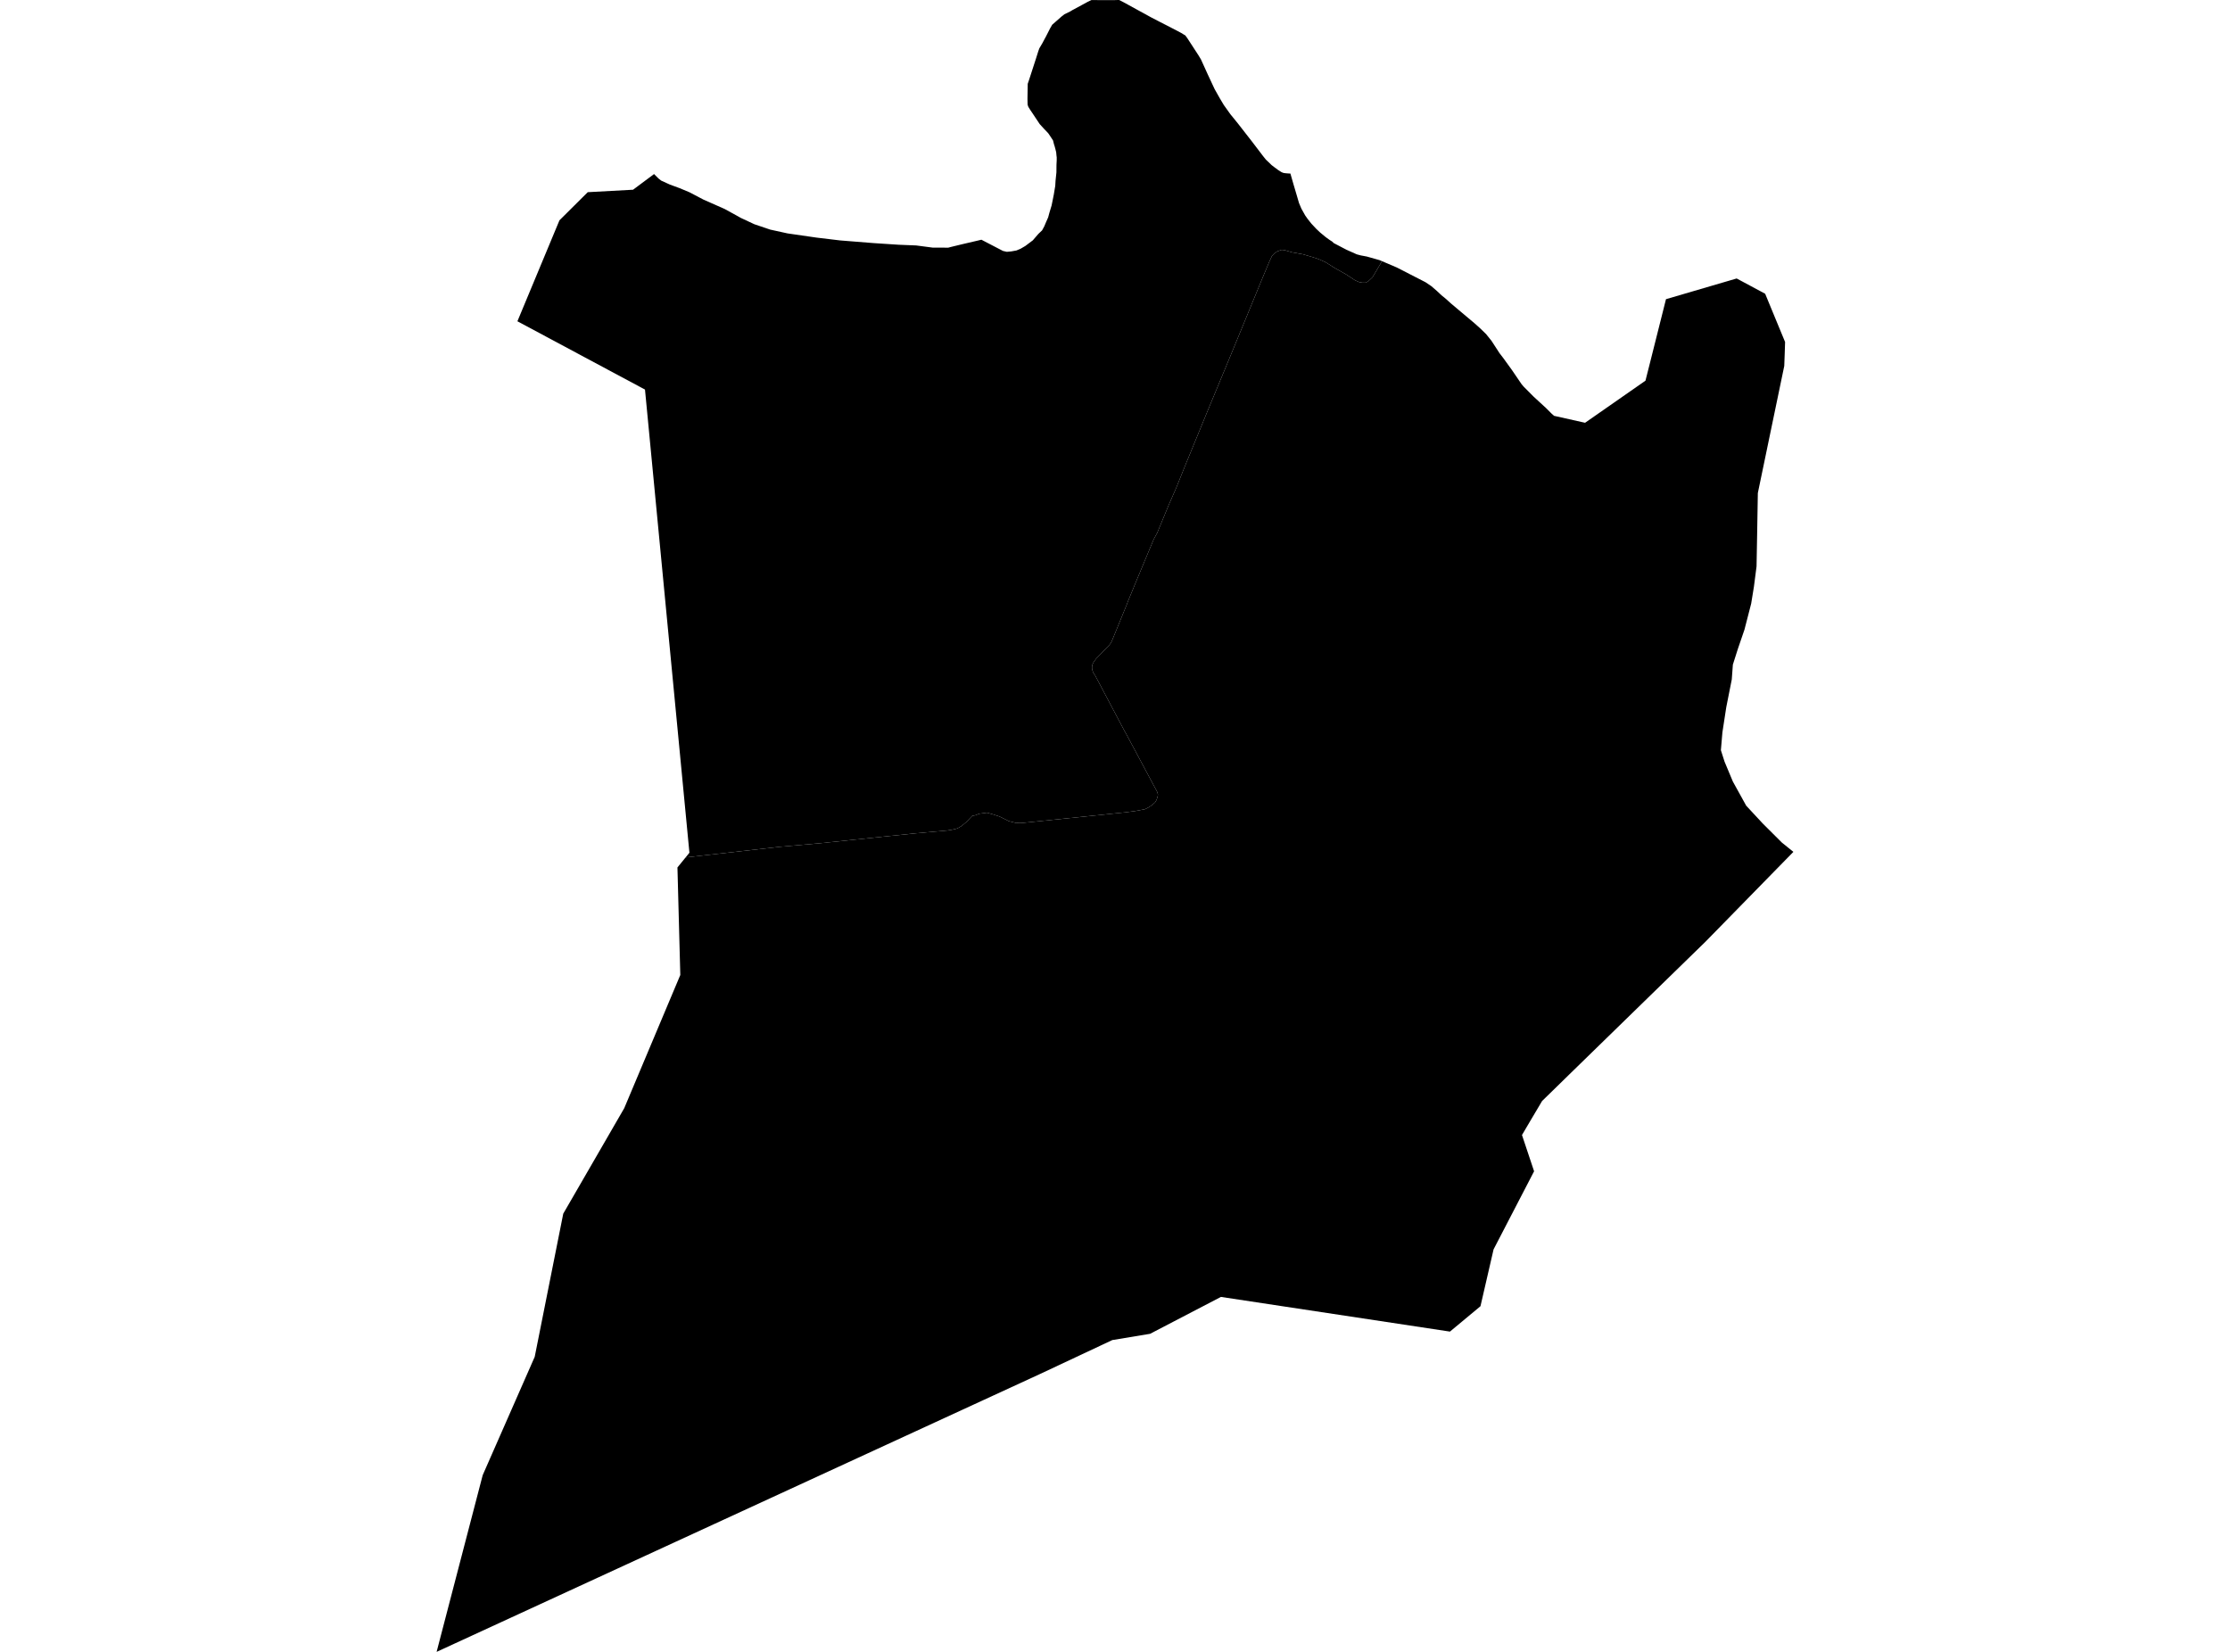 <?xml version='1.0'?>
<svg  baseProfile = 'tiny' width = '540' height = '400' stroke-linecap = 'round' stroke-linejoin = 'round' version='1.1' xmlns='http://www.w3.org/2000/svg'>
<path id='2612501001' title='2612501001'  d='M 312.473 42.02 313.181 44.484 314.201 47.938 314.555 49.156 315.135 50.529 316.055 52.171 316.664 53.035 317.542 54.139 318.717 55.399 319.694 56.32 321.053 57.438 321.874 58.033 322.37 58.358 322.582 58.486 322.978 58.868 326.037 60.468 328.542 61.586 329.491 61.841 330.992 62.124 334.05 62.988 334.39 63.13 334.659 63.243 332.351 67.15 331.275 68.156 330.652 68.453 329.845 68.439 329.095 68.297 328.104 67.858 325.895 66.4 323.361 64.984 321.011 63.512 319.354 62.761 317.924 62.28 315.503 61.572 312.969 61.119 311.043 60.567 310.364 60.496 309.274 60.878 308.467 61.487 308.014 61.969 307.292 63.54 305.678 67.405 302.039 76.254 297.848 86.433 294.38 94.786 292.228 99.982 287.103 112.469 284.809 118.175 283.011 122.281 280.236 129.006 279.387 130.563 279.103 131.243 278.523 132.63 278.452 132.8 275.182 140.643 274.417 142.512 273.214 145.429 272.832 146.434 270.184 152.918 269.462 154.674 269.207 155.297 269.094 155.523 269.037 155.622 268.966 155.736 268.924 155.792 268.726 156.075 268.542 156.288 268.046 156.783 267.621 157.236 266.064 158.85 265.455 159.473 265.243 159.756 265.045 160.011 264.832 160.337 264.719 160.535 264.578 160.818 264.493 161.116 264.45 161.328 264.436 161.597 264.436 161.852 264.493 162.163 264.606 162.517 264.762 162.928 265.243 163.65 265.639 164.414 266.319 165.689 267.211 167.388 268.032 168.931 269.731 172.145 272.294 176.987 272.775 177.836 273.823 179.804 274.53 181.106 276.286 184.405 279.726 190.833 280.165 191.64 280.307 192.022 280.392 192.334 280.364 192.73 280.109 193.565 280.024 193.763 279.939 193.905 279.826 194.103 279.712 194.287 279.472 194.5 279.103 194.825 278.905 194.995 278.027 195.562 277.263 195.944 276.711 196.057 274.87 196.397 272.52 196.708 272.095 196.751 271.005 196.864 258.787 198.124 247.716 199.257 246.852 199.214 246.144 199.299 244.318 198.846 242.024 197.714 240.198 197.119 238.994 196.793 237.111 197.048 236.135 197.43 235.441 197.544 234.039 199.016 232.822 200.035 231.831 200.602 230.5 200.927 229.41 201.097 221.948 201.763 214.402 202.541 205.837 203.433 198.517 204.198 188.89 205.047 166.025 207.624 166.945 206.491 156.186 94.333 125.293 77.797 135.473 53.347 142.325 46.537 153.297 45.942 158.38 42.148 159.442 43.21 160.107 43.733 162.217 44.696 164.567 45.56 166.974 46.565 170.343 48.335 175.468 50.6 178.64 52.341 179.362 52.752 182.661 54.295 186.512 55.598 190.702 56.518 197.739 57.537 203.416 58.217 211.571 58.868 217.63 59.265 221.835 59.434 225.842 59.958 229.622 59.972 230.259 59.802 233.119 59.109 236.644 58.288 237.649 58.047 241.076 59.831 242.874 60.765 243.808 60.978 244.884 60.878 246.13 60.652 247.121 60.241 248.282 59.562 250.108 58.189 251.425 56.659 252.345 55.782 252.869 54.819 253.336 53.715 253.818 52.625 254.101 51.563 254.653 49.736 255.177 47.131 255.531 45.008 255.602 43.776 255.814 41.737 255.828 39.911 255.885 38.792 255.885 38.084 255.828 37.66 255.757 36.867 255.559 36.06 255.389 35.437 255.219 34.913 254.993 34.007 254.511 33.271 253.945 32.421 253.733 32.152 252.784 31.161 251.765 30.043 250.023 27.424 249.514 26.673 249.046 25.923 248.962 25.739 248.834 25.328 248.806 23.927 248.862 20.5 248.862 20.302 249.131 19.524 250.179 16.296 250.873 14.158 251.439 12.36 251.68 11.708 251.836 11.439 252.402 10.477 253.096 9.174 253.209 8.976 253.761 7.9 254.299 6.838 254.511 6.484 254.78 6.003 257.031 4.021 257.754 3.455 259.141 2.775 259.707 2.435 260.061 2.251 263.374 0.453 263.615 0.34 264.28 0.014 266.942 0.028 269.773 0.028 270.765 0 270.977 0 271.161 0.071 272.138 0.58 278.721 4.191 280.335 5.026 280.986 5.366 282.487 6.13 285.22 7.546 286.225 8.084 286.635 8.353 287.032 8.58 287.542 9.288 290.231 13.422 290.812 14.384 292.483 18.065 294.139 21.605 295.385 23.813 296.348 25.427 297.947 27.664 299.774 29.915 303.172 34.276 305.848 37.787 306.527 38.637 307.15 39.231 307.929 39.982 308.481 40.406 309.047 40.831 309.529 41.185 309.996 41.482 310.364 41.709 310.817 41.879 311.213 41.935 311.836 41.992 312.374 42.02 312.459 42.02 312.473 42.02 Z' />
<path id='2612501002' title='2612501002'  d='M 334.659 63.243 338.241 64.772 345.192 68.34 346.579 69.274 347.924 70.435 349.057 71.497 350.147 72.389 351.351 73.479 353.064 74.923 357.056 78.278 358.373 79.454 359.859 80.898 361.176 82.54 363.116 85.527 364.022 86.702 366.131 89.619 368.425 92.988 368.977 93.64 371.37 96.046 374.357 98.793 375.674 100.11 376.311 100.69 383.829 102.375 398.454 92.181 399.615 87.594 403.423 72.445 420.143 67.547 420.54 67.434 427.435 71.129 430.634 78.873 432.262 82.809 432.177 85.485 432.064 88.614 428.624 105.15 427.605 110.063 425.665 119.393 425.495 129.374 425.353 137.146 424.716 142.073 424.051 146.165 422.423 152.479 420.823 157.151 419.62 160.932 419.351 164.542 418.02 171.253 417.085 177.34 416.717 181.659 417.609 184.448 419.62 189.261 422.847 195.094 426.854 199.412 431.484 204.028 434.273 206.279 413.022 227.997 380.063 260.121 376.849 263.264 373.423 266.605 372.417 268.304 370.634 271.306 368.552 274.845 371.483 283.623 361.672 302.538 358.5 316.299 351.11 322.444 295.654 314.048 278.495 322.982 269.349 324.497 251.765 332.751 105.727 400 116.884 357.215 129.484 328.546 136.393 293.887 151.16 268.347 164.737 236.095 164.057 210.526 164.043 210.059 166.025 207.624 188.89 205.047 198.517 204.198 205.837 203.433 214.402 202.541 221.948 201.763 229.41 201.097 230.5 200.927 231.831 200.602 232.822 200.035 234.039 199.016 235.441 197.544 236.135 197.43 237.111 197.048 238.994 196.793 240.198 197.119 242.024 197.714 244.318 198.846 246.144 199.299 246.852 199.214 247.716 199.257 258.787 198.124 271.005 196.864 272.095 196.751 272.52 196.708 274.87 196.397 276.711 196.057 277.263 195.944 278.027 195.562 278.905 194.995 279.103 194.825 279.472 194.5 279.712 194.287 279.826 194.103 279.939 193.905 280.024 193.763 280.109 193.565 280.364 192.73 280.392 192.334 280.307 192.022 280.165 191.64 279.726 190.833 276.286 184.405 274.53 181.106 273.823 179.804 272.775 177.836 272.294 176.987 269.731 172.145 268.032 168.931 267.211 167.388 266.319 165.689 265.639 164.414 265.243 163.65 264.762 162.928 264.606 162.517 264.493 162.163 264.436 161.852 264.436 161.597 264.45 161.328 264.493 161.116 264.578 160.818 264.719 160.535 264.832 160.337 265.045 160.011 265.243 159.756 265.455 159.473 266.064 158.85 267.621 157.236 268.046 156.783 268.542 156.288 268.726 156.075 268.924 155.792 268.966 155.736 269.037 155.622 269.094 155.523 269.207 155.297 269.462 154.674 270.184 152.918 272.832 146.434 273.214 145.429 274.417 142.512 275.182 140.643 278.452 132.8 278.523 132.63 279.103 131.243 279.387 130.563 280.236 129.006 283.011 122.281 284.809 118.175 287.103 112.469 292.228 99.982 294.38 94.786 297.848 86.433 302.039 76.254 305.678 67.405 307.292 63.54 308.014 61.969 308.467 61.487 309.274 60.878 310.364 60.496 311.043 60.567 312.969 61.119 315.503 61.572 317.924 62.28 319.354 62.761 321.011 63.512 323.361 64.984 325.895 66.4 328.104 67.858 329.095 68.297 329.845 68.439 330.652 68.453 331.275 68.156 332.351 67.15 334.659 63.243 Z' />
</svg>
